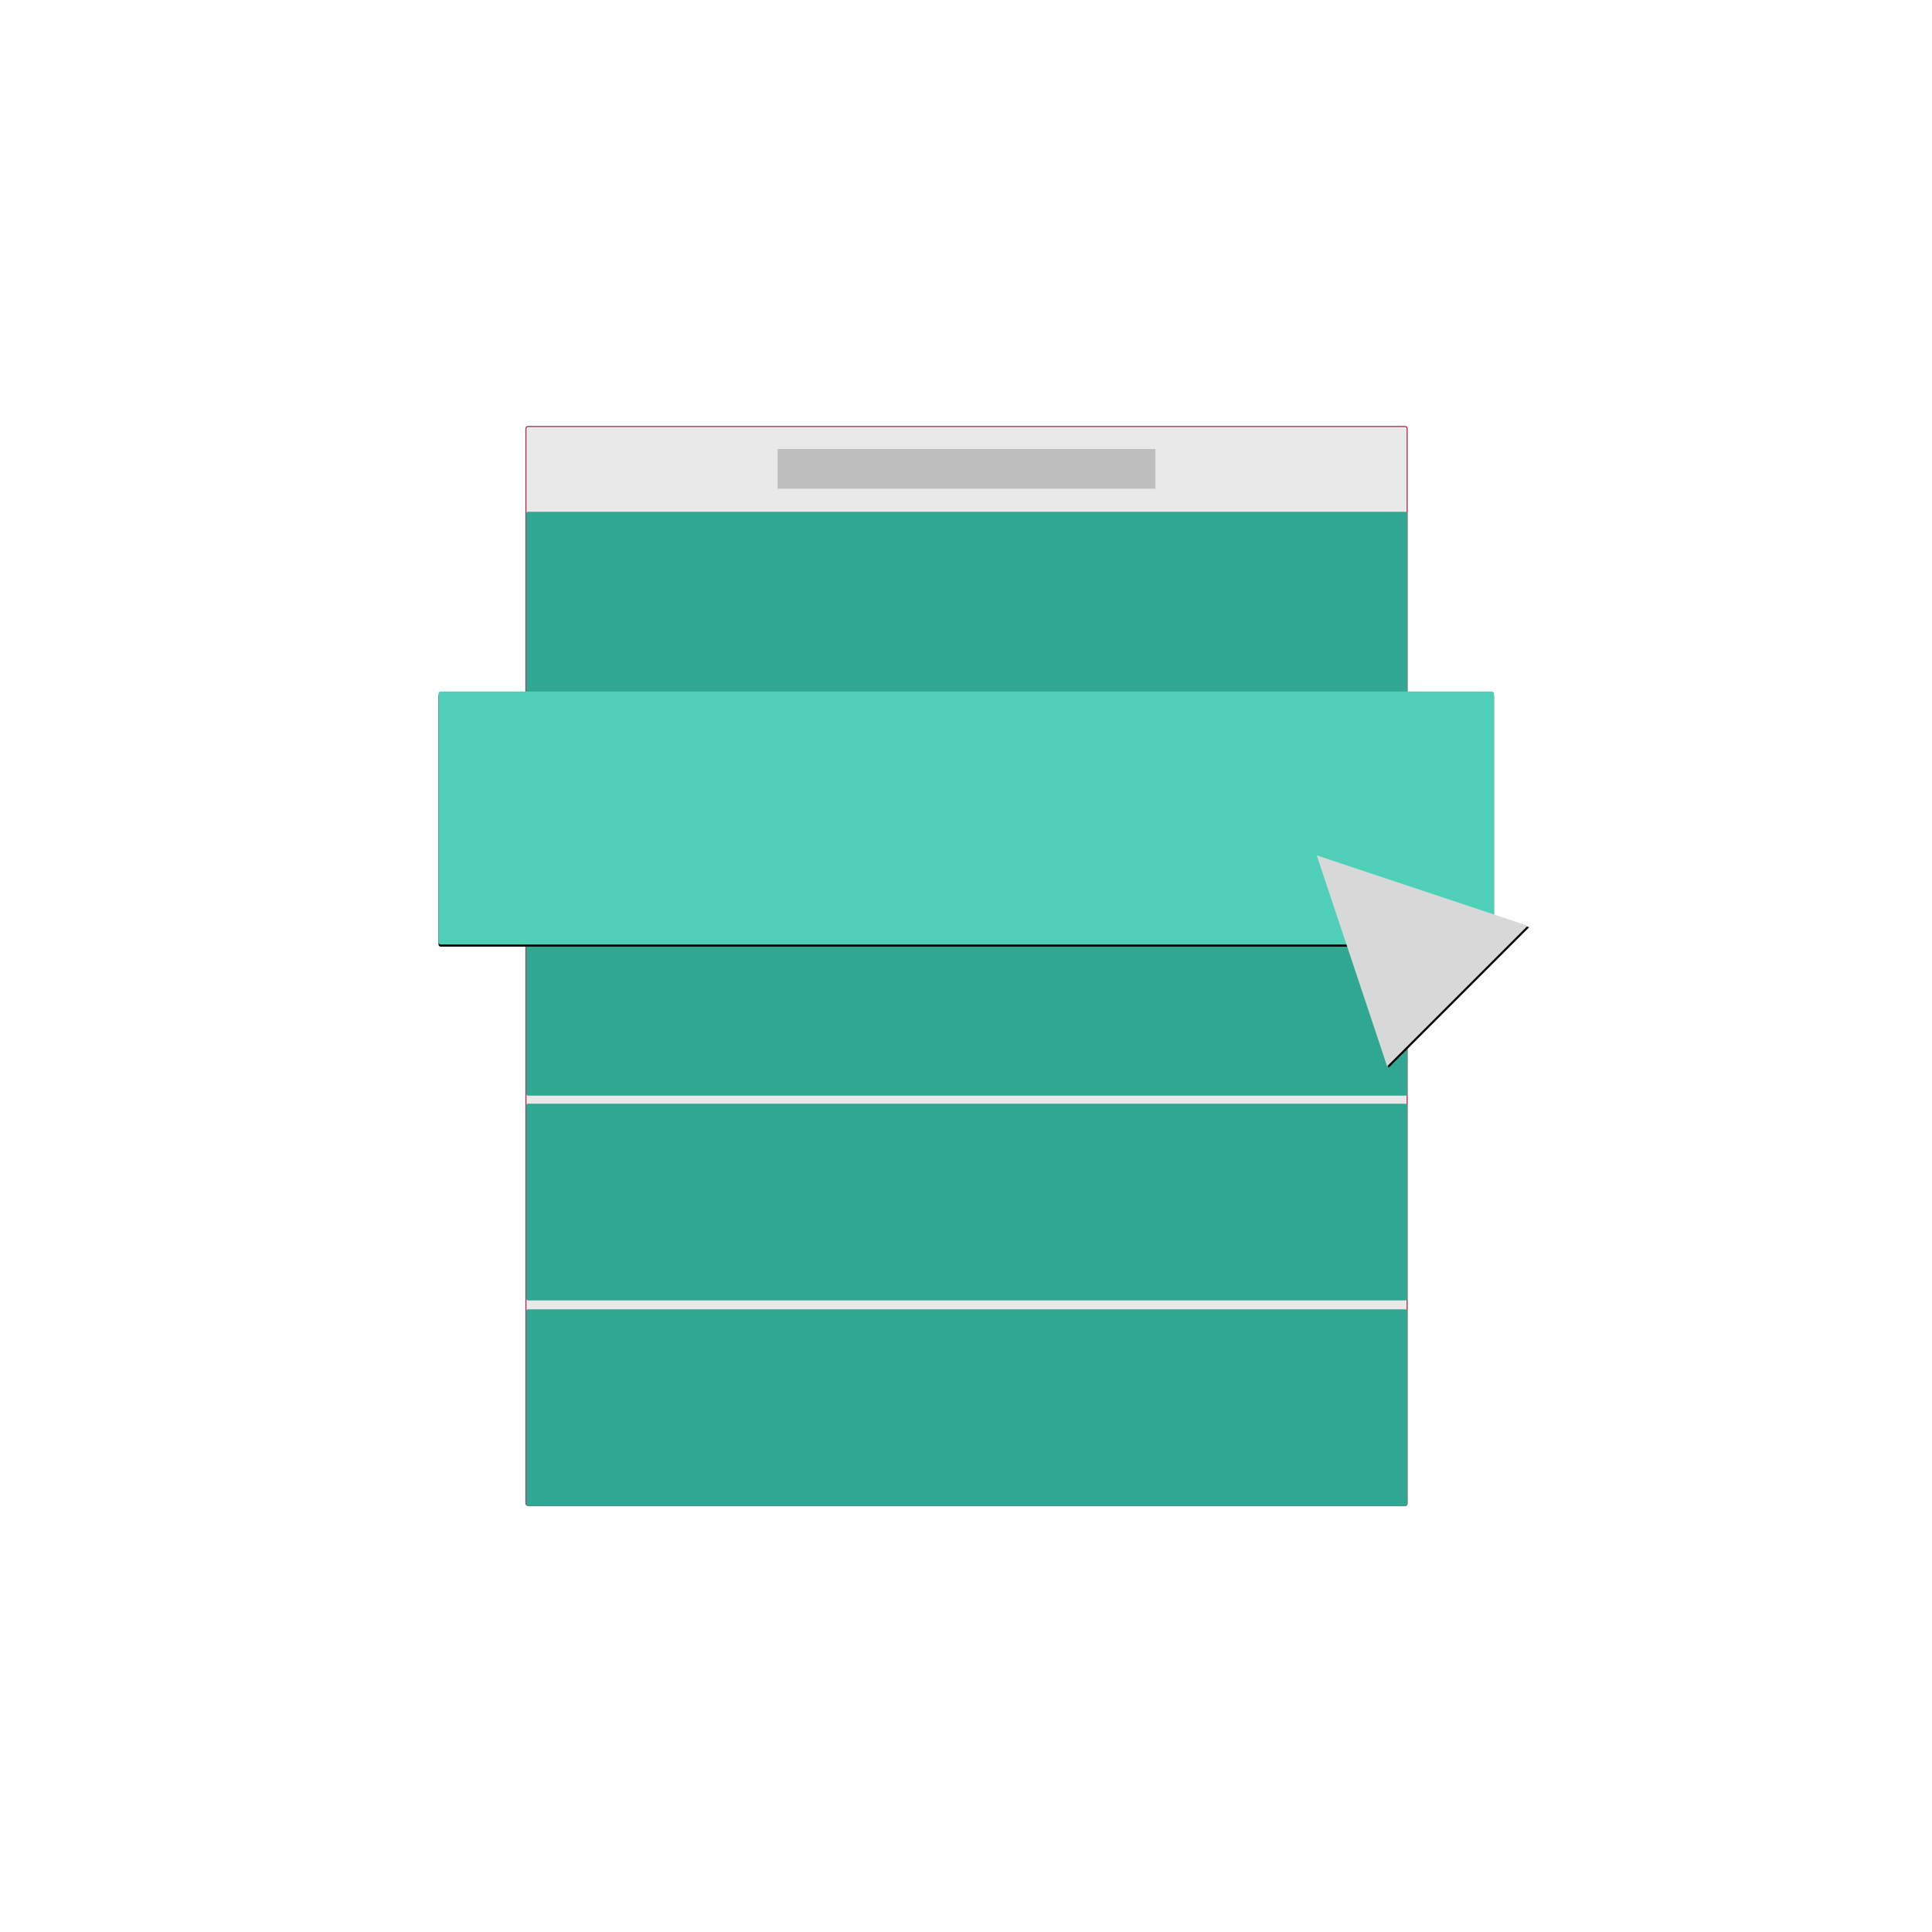 <?xml version="1.0" encoding="UTF-8"?>
<svg width="1846px" height="1846px" viewBox="0 0 1846 1846" version="1.1" xmlns="http://www.w3.org/2000/svg" xmlns:xlink="http://www.w3.org/1999/xlink" style="background: #A72F4D;">
    <!-- Generator: Sketch 47.1 (45422) - http://www.bohemiancoding.com/sketch -->
    <title>item-selector</title>
    <desc>Created with Sketch.</desc>
    <defs>
        <rect id="path-1" x="83" y="0" width="843" height="1032" rx="2"></rect>
        <rect id="path-2" x="0" y="171.718" width="1008.473" height="241.772" rx="2"></rect>
        <filter x="-2.2%" y="-8.3%" width="104.4%" height="118.2%" filterUnits="objectBoundingBox" id="filter-3">
            <feOffset dx="0" dy="2" in="SourceAlpha" result="shadowOffsetOuter1"></feOffset>
            <feGaussianBlur stdDeviation="7" in="shadowOffsetOuter1" result="shadowBlurOuter1"></feGaussianBlur>
            <feColorMatrix values="0 0 0 0 0   0 0 0 0 0   0 0 0 0 0  0 0 0 0.5 0" type="matrix" in="shadowBlurOuter1"></feColorMatrix>
        </filter>
        <polygon id="path-4" points="1325.333 789.495 1420.308 979.536 1230.357 979.536"></polygon>
        <filter x="-11.6%" y="-10.5%" width="123.2%" height="123.2%" filterUnits="objectBoundingBox" id="filter-5">
            <feMorphology radius="1" operator="dilate" in="SourceAlpha" result="shadowSpreadOuter1"></feMorphology>
            <feOffset dx="0" dy="2" in="shadowSpreadOuter1" result="shadowOffsetOuter1"></feOffset>
            <feGaussianBlur stdDeviation="6" in="shadowOffsetOuter1" result="shadowBlurOuter1"></feGaussianBlur>
            <feColorMatrix values="0 0 0 0 0   0 0 0 0 0   0 0 0 0 0  0 0 0 0.5 0" type="matrix" in="shadowBlurOuter1"></feColorMatrix>
        </filter>
    </defs>
    <g id="tiles" stroke="none" stroke-width="1" fill="none" fill-rule="evenodd">
        <g id="item-selector">
            <g id="Group-3" transform="translate(419, 407)">
                <g id="Rectangle-8">
                    <use fill="#E9E9E9" fill-rule="evenodd" xlink:href="#path-1"></use>
                    <rect stroke="#A72F4D" stroke-width="1" x="83.5" y="0.5" width="842" height="1031" rx="2"></rect>
                </g>
                <rect id="Rectangle" fill="#BEBEBE" x="324" y="22" width="361" height="38"></rect>
                <g id="Group-2" transform="translate(0, 82)">
                    <g id="Group">
                        <rect id="Rectangle-7" fill="#2FA791" x="83.684" y="0" width="841.96" height="187.95" rx="2"></rect>
                        <rect id="Rectangle-7-Copy-2" fill="#2FA791" x="83.684" y="369.919" width="841.96" height="187.95" rx="2"></rect>
                        <rect id="Rectangle-7-Copy-3" fill="#2FA791" x="83.684" y="565.558" width="841.96" height="187.95" rx="2"></rect>
                        <rect id="Rectangle-7-Copy-4" fill="#2FA791" x="83.684" y="762.05" width="841.96" height="187.95" rx="2"></rect>
                        <g id="Rectangle-7-Copy">
                            <use fill="black" fill-opacity="1" filter="url(#filter-3)" xlink:href="#path-2"></use>
                            <use fill="#50CFB8" fill-rule="evenodd" xlink:href="#path-2"></use>
                        </g>
                    </g>
                </g>
            </g>
            <g id="Triangle" transform="translate(1325.333, 884.516) rotate(-45) translate(-1325.333, -884.516) ">
                <use fill="black" fill-opacity="1" filter="url(#filter-5)" xlink:href="#path-4"></use>
                <use fill="#D8D8D8" fill-rule="evenodd" xlink:href="#path-4"></use>
            </g>
        </g>
    </g>
</svg>